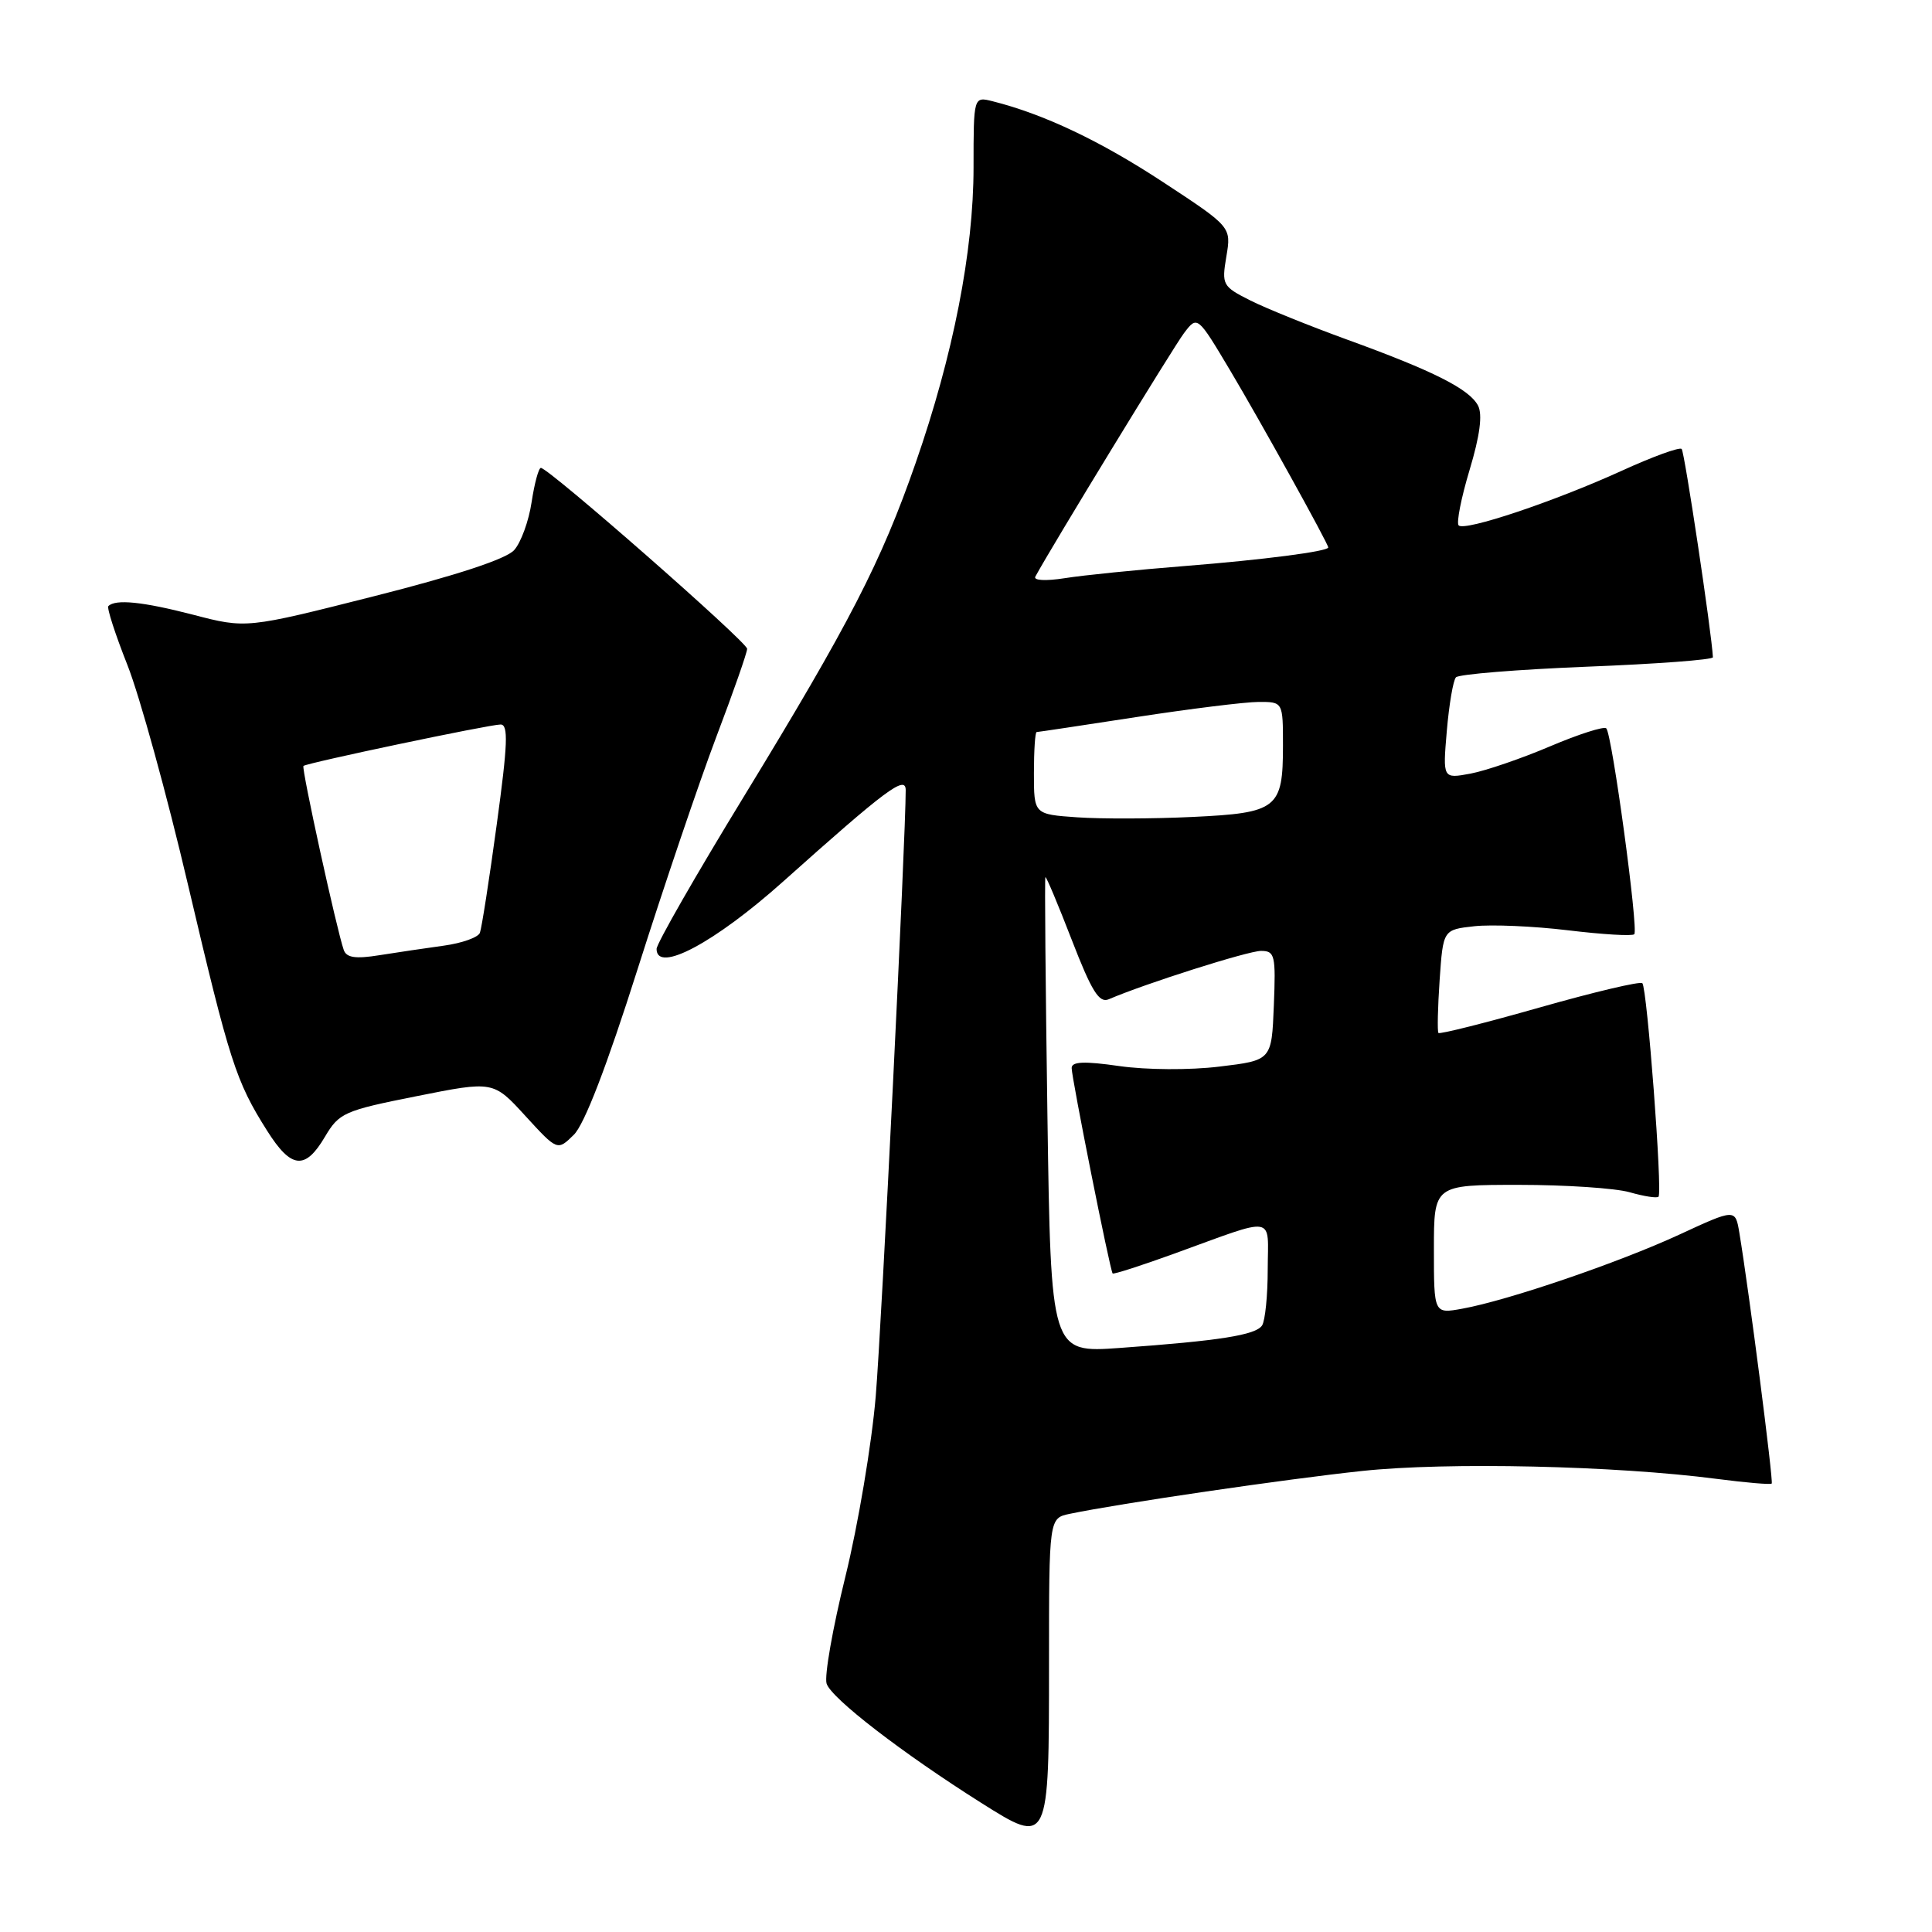 <?xml version="1.0" encoding="UTF-8" standalone="no"?>
<!DOCTYPE svg PUBLIC "-//W3C//DTD SVG 1.1//EN" "http://www.w3.org/Graphics/SVG/1.1/DTD/svg11.dtd" >
<svg xmlns="http://www.w3.org/2000/svg" xmlns:xlink="http://www.w3.org/1999/xlink" version="1.1" viewBox="0 0 256 256">
 <g >
 <path fill="currentColor"
d=" M 139.00 220.39 C 139.00 201.16 139.00 201.16 141.75 200.59 C 148.35 199.21 170.41 195.98 180.50 194.91 C 191.76 193.71 214.06 194.21 227.48 195.96 C 231.33 196.46 234.60 196.74 234.76 196.58 C 235.01 196.32 231.77 171.15 230.47 163.33 C 229.94 160.16 229.94 160.16 222.48 163.61 C 214.44 167.32 199.83 172.31 193.75 173.41 C 190.00 174.09 190.00 174.09 190.00 165.55 C 190.00 157.00 190.00 157.00 201.26 157.00 C 207.45 157.00 214.06 157.44 215.94 157.98 C 217.83 158.52 219.54 158.79 219.76 158.57 C 220.31 158.03 218.25 130.92 217.62 130.28 C 217.33 130.00 211.21 131.45 204.00 133.50 C 196.79 135.55 190.76 137.07 190.60 136.87 C 190.44 136.66 190.51 133.51 190.76 129.84 C 191.22 123.19 191.22 123.19 195.36 122.73 C 197.64 122.48 203.23 122.72 207.78 123.27 C 212.33 123.82 216.28 124.06 216.55 123.79 C 217.13 123.20 213.61 97.28 212.84 96.51 C 212.54 96.21 209.19 97.28 205.40 98.89 C 201.60 100.51 196.85 102.13 194.84 102.51 C 191.17 103.19 191.17 103.19 191.71 96.85 C 192.01 93.36 192.55 90.16 192.92 89.75 C 193.29 89.34 201.11 88.71 210.30 88.34 C 219.48 87.98 226.99 87.42 226.97 87.09 C 226.80 83.77 223.21 59.88 222.83 59.49 C 222.55 59.21 218.98 60.51 214.91 62.37 C 205.96 66.45 194.09 70.43 193.28 69.62 C 192.96 69.29 193.61 65.98 194.73 62.26 C 196.10 57.71 196.46 54.93 195.85 53.75 C 194.70 51.55 189.94 49.15 178.50 45.00 C 173.55 43.20 167.78 40.87 165.67 39.81 C 161.98 37.95 161.87 37.74 162.50 33.98 C 163.16 30.07 163.16 30.07 154.08 24.11 C 145.81 18.68 138.31 15.12 131.54 13.42 C 129.00 12.78 129.00 12.78 129.00 22.19 C 129.00 33.30 126.31 47.04 121.33 61.34 C 116.77 74.45 112.57 82.60 98.60 105.49 C 92.22 115.93 87.00 125.04 87.00 125.74 C 87.00 129.02 94.69 124.93 103.79 116.79 C 117.41 104.61 120.00 102.68 120.01 104.68 C 120.02 110.85 116.83 175.50 116.04 185.00 C 115.51 191.32 113.70 202.08 112.02 208.90 C 110.34 215.71 109.21 222.10 109.53 223.09 C 110.14 225.03 119.55 232.28 130.00 238.88 C 138.99 244.55 139.00 244.54 139.00 220.39 Z  M 43.05 150.64 C 44.93 147.46 45.59 147.16 55.20 145.25 C 65.37 143.22 65.37 143.22 69.61 147.86 C 73.86 152.50 73.86 152.50 76.03 150.37 C 77.44 148.99 80.40 141.29 84.50 128.37 C 87.97 117.44 92.65 103.63 94.90 97.68 C 97.16 91.73 99.00 86.47 99.00 85.97 C 99.00 85.08 72.70 62.00 71.67 62.00 C 71.37 62.00 70.82 64.04 70.44 66.54 C 70.07 69.03 69.03 71.89 68.13 72.89 C 67.08 74.07 60.48 76.24 49.57 79.00 C 32.63 83.29 32.63 83.29 25.57 81.45 C 18.92 79.73 15.31 79.36 14.36 80.31 C 14.13 80.53 15.27 84.04 16.88 88.11 C 18.49 92.17 22.13 105.35 24.95 117.40 C 30.43 140.70 31.25 143.27 35.39 149.82 C 38.58 154.88 40.43 155.08 43.05 150.64 Z  M 138.79 147.88 C 138.54 130.62 138.41 116.38 138.52 116.23 C 138.62 116.09 140.19 119.82 142.01 124.53 C 144.65 131.35 145.64 132.95 146.91 132.41 C 151.71 130.34 165.38 126.00 167.09 126.00 C 168.93 126.00 169.06 126.57 168.79 133.25 C 168.50 140.50 168.50 140.50 161.57 141.33 C 157.65 141.81 151.89 141.77 148.32 141.26 C 143.66 140.59 142.00 140.66 142.00 141.52 C 142.00 142.85 147.09 168.37 147.43 168.74 C 147.55 168.88 151.22 167.70 155.58 166.12 C 169.31 161.14 168.00 160.93 167.98 168.18 C 167.98 171.66 167.64 175.01 167.23 175.63 C 166.40 176.90 161.62 177.66 148.37 178.61 C 139.25 179.26 139.25 179.26 138.79 147.88 Z  M 142.75 108.30 C 137.00 107.90 137.00 107.90 137.00 102.45 C 137.00 99.45 137.16 97.00 137.36 97.00 C 137.56 97.00 143.52 96.10 150.61 95.01 C 157.70 93.92 164.96 93.02 166.75 93.01 C 170.00 93.00 170.00 93.00 170.00 98.81 C 170.00 107.14 169.26 107.72 158.00 108.25 C 152.78 108.50 145.91 108.52 142.75 108.30 Z  M 137.19 76.40 C 139.43 72.28 155.49 45.99 156.88 44.15 C 158.66 41.80 158.66 41.80 163.04 49.15 C 166.95 55.71 176.00 72.04 176.00 72.54 C 176.00 73.06 167.35 74.18 157.00 75.00 C 150.68 75.50 143.52 76.22 141.10 76.61 C 138.55 77.01 136.90 76.92 137.19 76.40 Z  M 45.55 125.88 C 44.62 123.23 39.91 101.75 40.21 101.49 C 40.66 101.09 64.85 96.00 66.33 96.00 C 67.38 96.00 67.28 98.58 65.82 109.25 C 64.83 116.54 63.82 123.00 63.59 123.60 C 63.36 124.21 61.22 124.97 58.84 125.30 C 56.45 125.63 52.59 126.20 50.27 126.57 C 47.11 127.08 45.91 126.90 45.55 125.88 Z "/>
</g>
</svg>